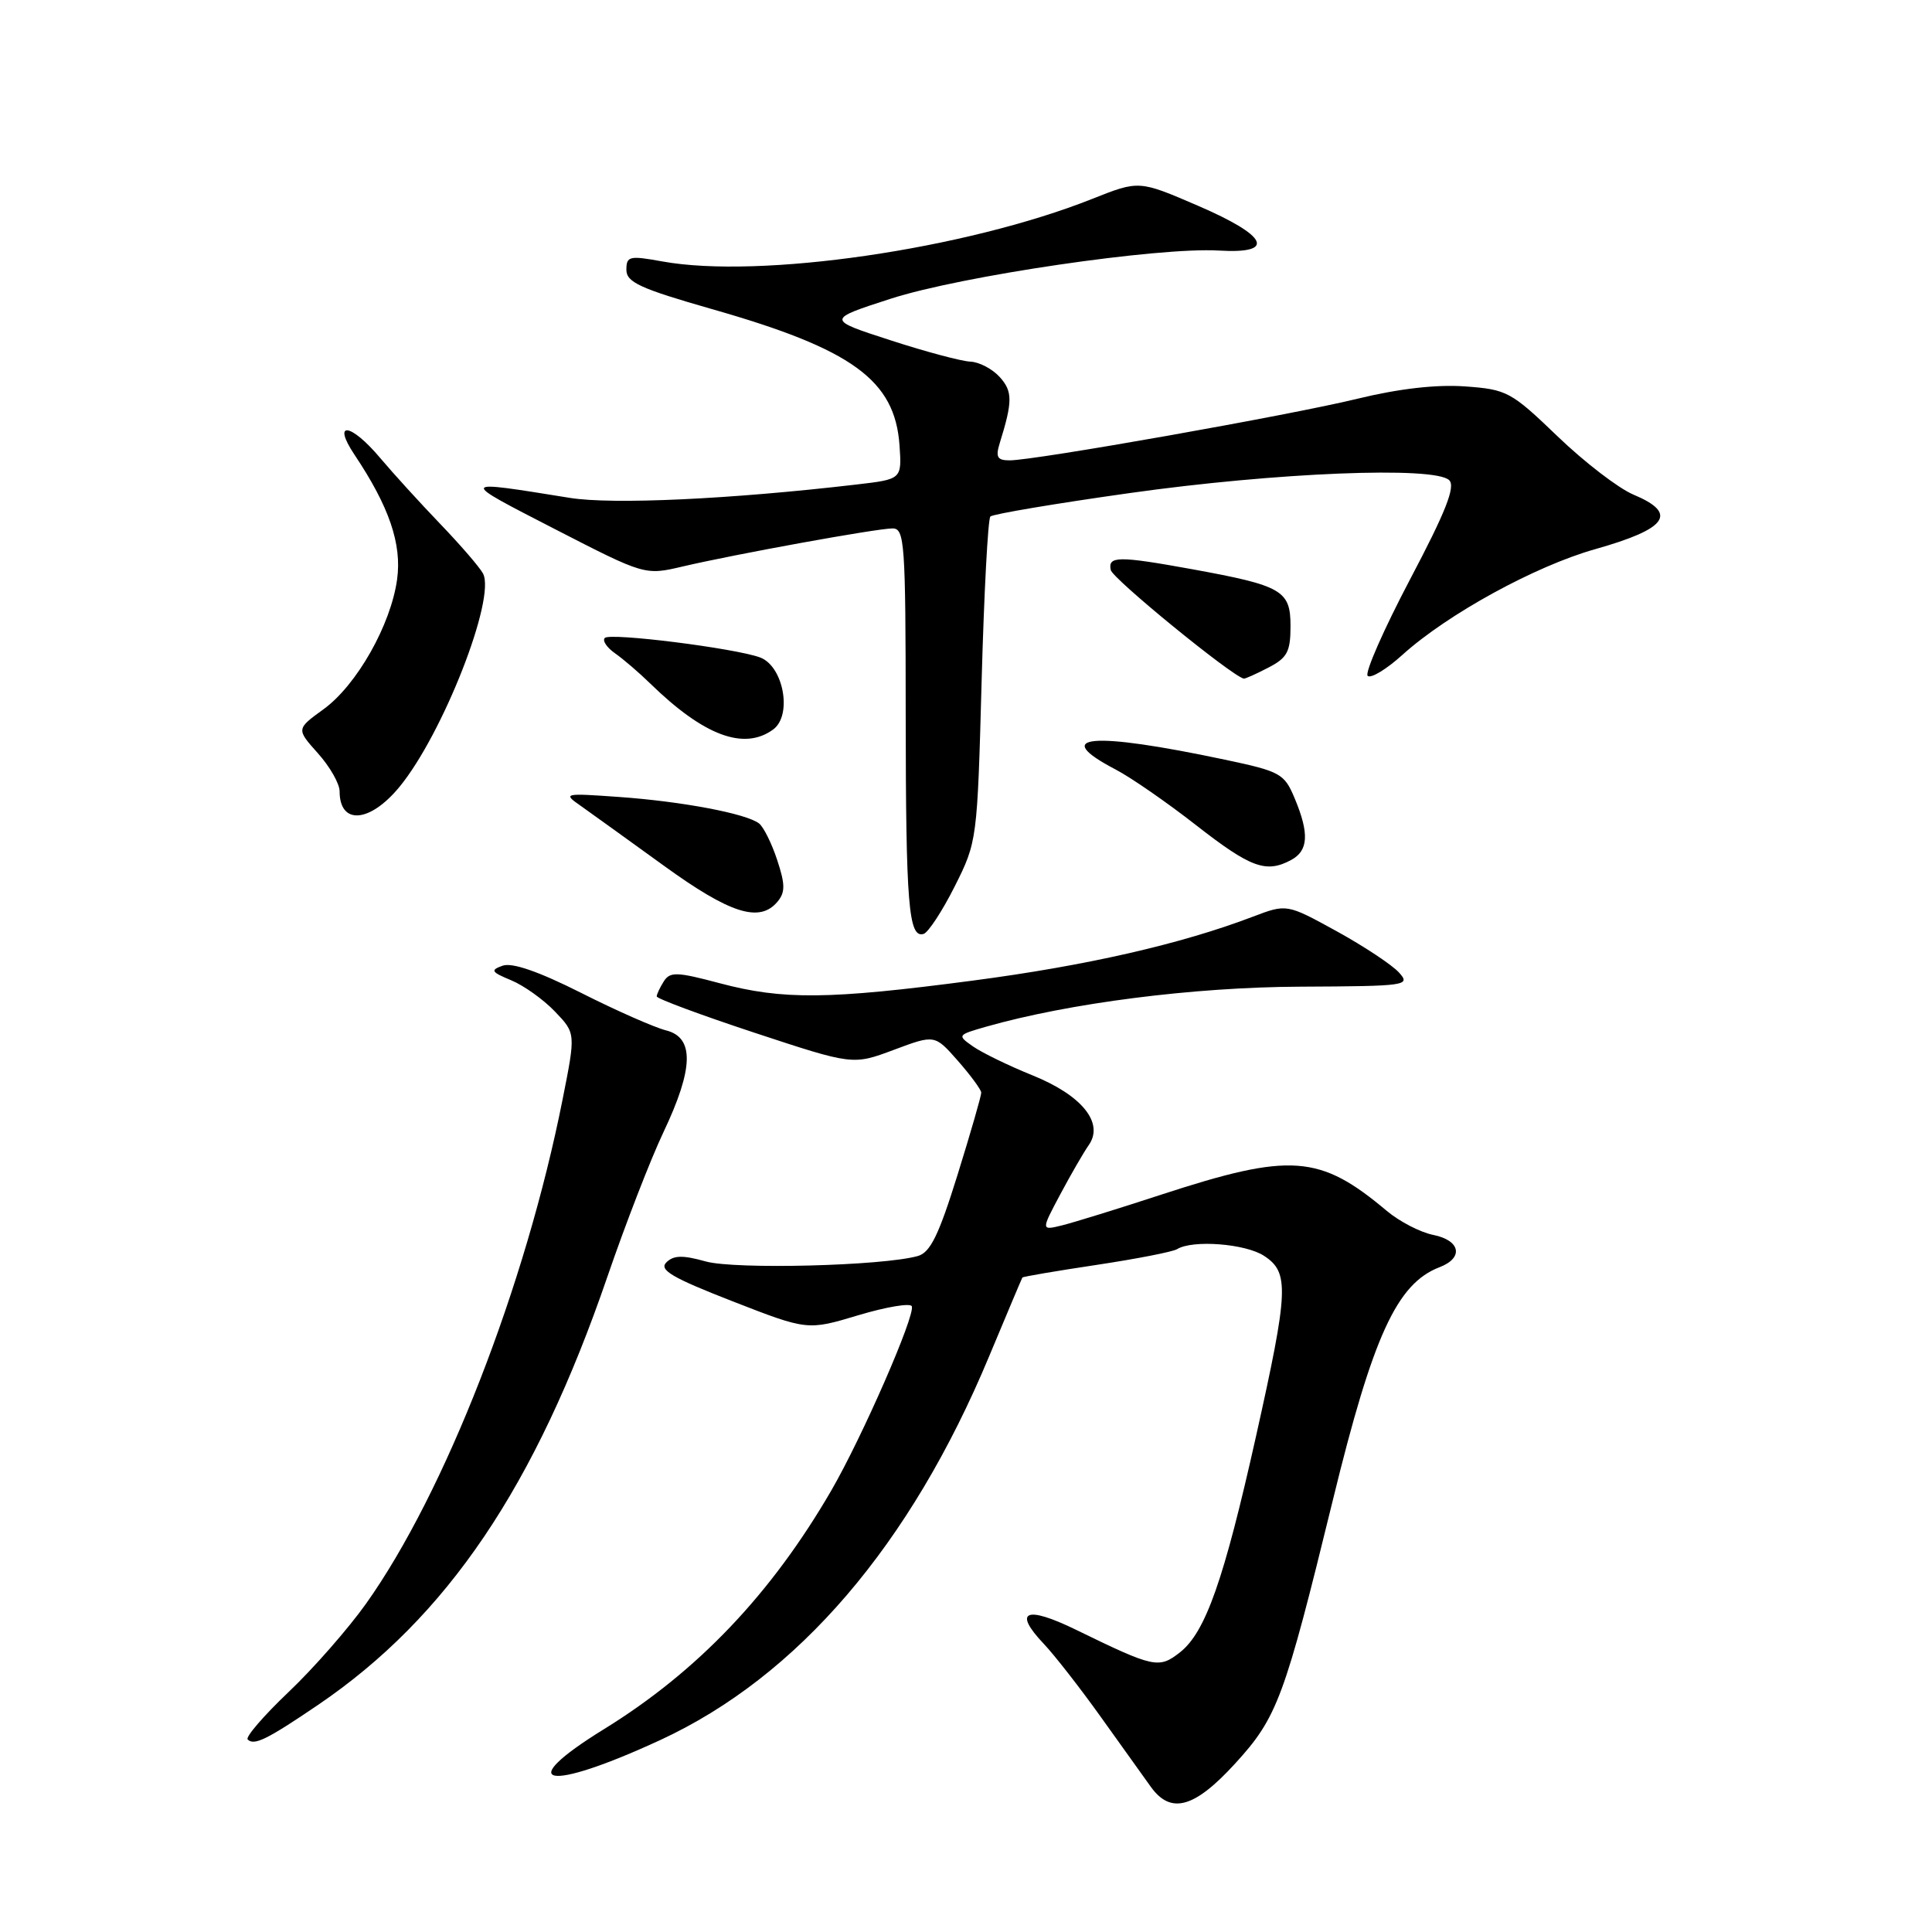 <?xml version="1.0" encoding="UTF-8" standalone="no"?>
<!DOCTYPE svg PUBLIC "-//W3C//DTD SVG 1.1//EN" "http://www.w3.org/Graphics/SVG/1.1/DTD/svg11.dtd" >
<svg xmlns="http://www.w3.org/2000/svg" xmlns:xlink="http://www.w3.org/1999/xlink" version="1.1" viewBox="0 0 256 256">
 <g >
 <path fill="currentColor"
d=" M 163.66 233.68 C 169.25 227.57 170.18 225.06 176.61 198.77 C 181.93 176.98 185.10 170.07 190.75 167.91 C 193.98 166.67 193.52 164.35 189.90 163.63 C 188.20 163.29 185.44 161.86 183.77 160.46 C 174.86 152.97 171.04 152.69 153.83 158.31 C 148.15 160.17 142.25 161.99 140.72 162.37 C 137.94 163.05 137.94 163.05 140.48 158.28 C 141.88 155.65 143.58 152.71 144.26 151.74 C 146.33 148.80 143.37 145.13 136.79 142.48 C 133.65 141.21 130.12 139.49 128.93 138.66 C 126.82 137.18 126.85 137.14 130.64 136.05 C 141.66 132.91 158.13 130.80 172.25 130.74 C 186.46 130.67 186.95 130.60 185.36 128.85 C 184.45 127.85 180.74 125.39 177.11 123.39 C 170.50 119.76 170.50 119.76 166.00 121.47 C 156.48 125.10 143.90 127.97 128.86 129.94 C 109.80 132.45 103.74 132.51 95.36 130.28 C 89.70 128.77 88.78 128.74 87.96 130.03 C 87.45 130.84 87.02 131.74 87.02 132.03 C 87.01 132.32 92.85 134.49 100.00 136.85 C 113.01 141.14 113.01 141.14 118.44 139.11 C 123.86 137.08 123.86 137.08 126.93 140.57 C 128.62 142.50 130.01 144.39 130.02 144.78 C 130.03 145.18 128.62 150.08 126.88 155.67 C 124.39 163.67 123.27 165.97 121.61 166.43 C 116.97 167.74 97.41 168.23 93.52 167.15 C 90.45 166.29 89.25 166.32 88.29 167.28 C 87.30 168.27 89.07 169.31 97.02 172.41 C 107.00 176.30 107.00 176.30 113.75 174.27 C 117.46 173.16 120.65 172.63 120.82 173.09 C 121.29 174.32 114.23 190.46 110.15 197.50 C 102.19 211.22 92.43 221.47 80.05 229.11 C 67.83 236.65 72.40 237.54 87.50 230.56 C 105.72 222.13 120.64 204.73 131.06 179.73 C 133.41 174.11 135.39 169.40 135.47 169.28 C 135.54 169.16 139.95 168.41 145.27 167.61 C 150.59 166.81 155.40 165.87 155.97 165.52 C 158.02 164.25 165.04 164.79 167.50 166.41 C 170.86 168.61 170.75 170.95 166.43 190.31 C 162.18 209.34 159.74 216.27 156.37 218.93 C 153.55 221.14 152.95 221.01 142.59 215.96 C 135.91 212.70 134.17 213.46 138.32 217.83 C 139.71 219.30 143.11 223.65 145.86 227.50 C 148.61 231.35 151.59 235.51 152.48 236.75 C 155.13 240.45 158.26 239.59 163.66 233.68 Z  M 42.14 225.91 C 59.25 214.29 70.94 196.98 80.49 169.15 C 82.88 162.19 86.22 153.57 87.92 150.00 C 91.92 141.57 92.02 137.47 88.25 136.53 C 86.74 136.15 81.67 133.92 77.00 131.56 C 71.38 128.73 67.86 127.51 66.60 127.96 C 64.94 128.55 65.08 128.79 67.73 129.89 C 69.40 130.58 72.01 132.44 73.53 134.03 C 76.29 136.91 76.29 136.91 74.55 145.66 C 69.65 170.37 58.96 197.80 48.50 212.50 C 46.15 215.80 41.54 221.07 38.24 224.20 C 34.94 227.34 32.50 230.17 32.82 230.49 C 33.67 231.34 35.38 230.50 42.14 225.91 Z  M 126.50 117.46 C 129.47 111.55 129.50 111.34 130.07 90.26 C 130.39 78.57 130.91 68.75 131.23 68.44 C 131.55 68.12 139.84 66.72 149.65 65.34 C 169.06 62.60 190.13 61.75 192.03 63.63 C 192.88 64.48 191.58 67.79 186.83 76.79 C 183.35 83.40 180.83 89.14 181.22 89.55 C 181.62 89.95 183.70 88.70 185.84 86.76 C 191.80 81.38 203.42 75.01 211.36 72.77 C 220.96 70.06 222.39 68.03 216.44 65.54 C 214.48 64.72 209.97 61.26 206.41 57.84 C 200.22 51.89 199.68 51.60 194.11 51.20 C 190.32 50.93 185.35 51.50 179.89 52.83 C 170.96 55.01 137.14 61.00 133.78 61.00 C 132.15 61.00 131.90 60.57 132.46 58.75 C 134.19 53.18 134.19 51.87 132.47 49.96 C 131.49 48.88 129.75 47.97 128.60 47.92 C 127.44 47.88 122.67 46.61 118.00 45.09 C 109.50 42.34 109.50 42.34 118.00 39.59 C 127.35 36.56 153.50 32.72 161.50 33.20 C 169.14 33.66 168.02 31.26 158.71 27.25 C 150.92 23.89 150.92 23.89 144.71 26.36 C 127.90 33.03 100.68 36.99 87.75 34.64 C 83.40 33.85 83.00 33.94 83.00 35.75 C 83.00 37.40 84.81 38.23 94.31 40.95 C 112.94 46.26 118.58 50.36 119.19 59.00 C 119.50 63.50 119.50 63.50 113.50 64.20 C 96.73 66.16 81.15 66.88 75.50 65.97 C 60.67 63.58 60.70 63.51 73.47 70.08 C 85.45 76.24 85.45 76.24 90.47 75.06 C 97.44 73.43 116.13 70.03 118.25 70.02 C 119.87 70.00 120.00 71.84 120.01 94.75 C 120.03 119.95 120.39 124.34 122.38 123.75 C 122.99 123.57 124.85 120.74 126.50 117.46 Z  M 103.03 119.47 C 104.06 118.23 104.05 117.18 102.98 113.95 C 102.26 111.76 101.18 109.59 100.59 109.12 C 98.93 107.81 90.36 106.19 82.00 105.60 C 74.70 105.08 74.56 105.12 76.95 106.78 C 78.29 107.73 83.24 111.29 87.95 114.70 C 96.74 121.07 100.66 122.32 103.03 119.47 Z  M 171.07 113.96 C 173.37 112.73 173.51 110.46 171.55 105.78 C 170.18 102.50 169.67 102.22 162.30 100.66 C 144.53 96.90 139.09 97.39 147.82 101.96 C 149.84 103.01 154.65 106.34 158.50 109.35 C 165.73 114.99 167.76 115.73 171.07 113.96 Z  M 52.92 104.28 C 58.67 97.30 65.74 79.25 64.00 75.99 C 63.55 75.15 61.00 72.20 58.34 69.43 C 55.68 66.66 52.10 62.73 50.39 60.70 C 46.47 56.04 43.94 55.71 46.97 60.25 C 51.57 67.13 53.26 72.08 52.62 76.76 C 51.79 82.81 47.27 90.78 42.88 93.97 C 39.25 96.60 39.25 96.60 42.13 99.82 C 43.71 101.58 45.00 103.85 45.00 104.85 C 45.00 109.34 48.99 109.05 52.92 104.28 Z  M 102.45 96.66 C 105.02 94.78 103.82 88.25 100.70 87.11 C 97.32 85.88 80.85 83.81 80.14 84.53 C 79.79 84.88 80.40 85.80 81.50 86.57 C 82.60 87.34 84.72 89.16 86.20 90.61 C 93.28 97.50 98.60 99.48 102.45 96.66 Z  M 168.05 88.47 C 170.57 87.17 171.00 86.37 171.00 82.95 C 171.00 78.24 169.89 77.60 158.00 75.43 C 148.18 73.65 146.78 73.66 147.18 75.53 C 147.42 76.68 163.10 89.49 164.80 89.92 C 164.96 89.97 166.43 89.31 168.05 88.47 Z "/>
</g>
</svg>